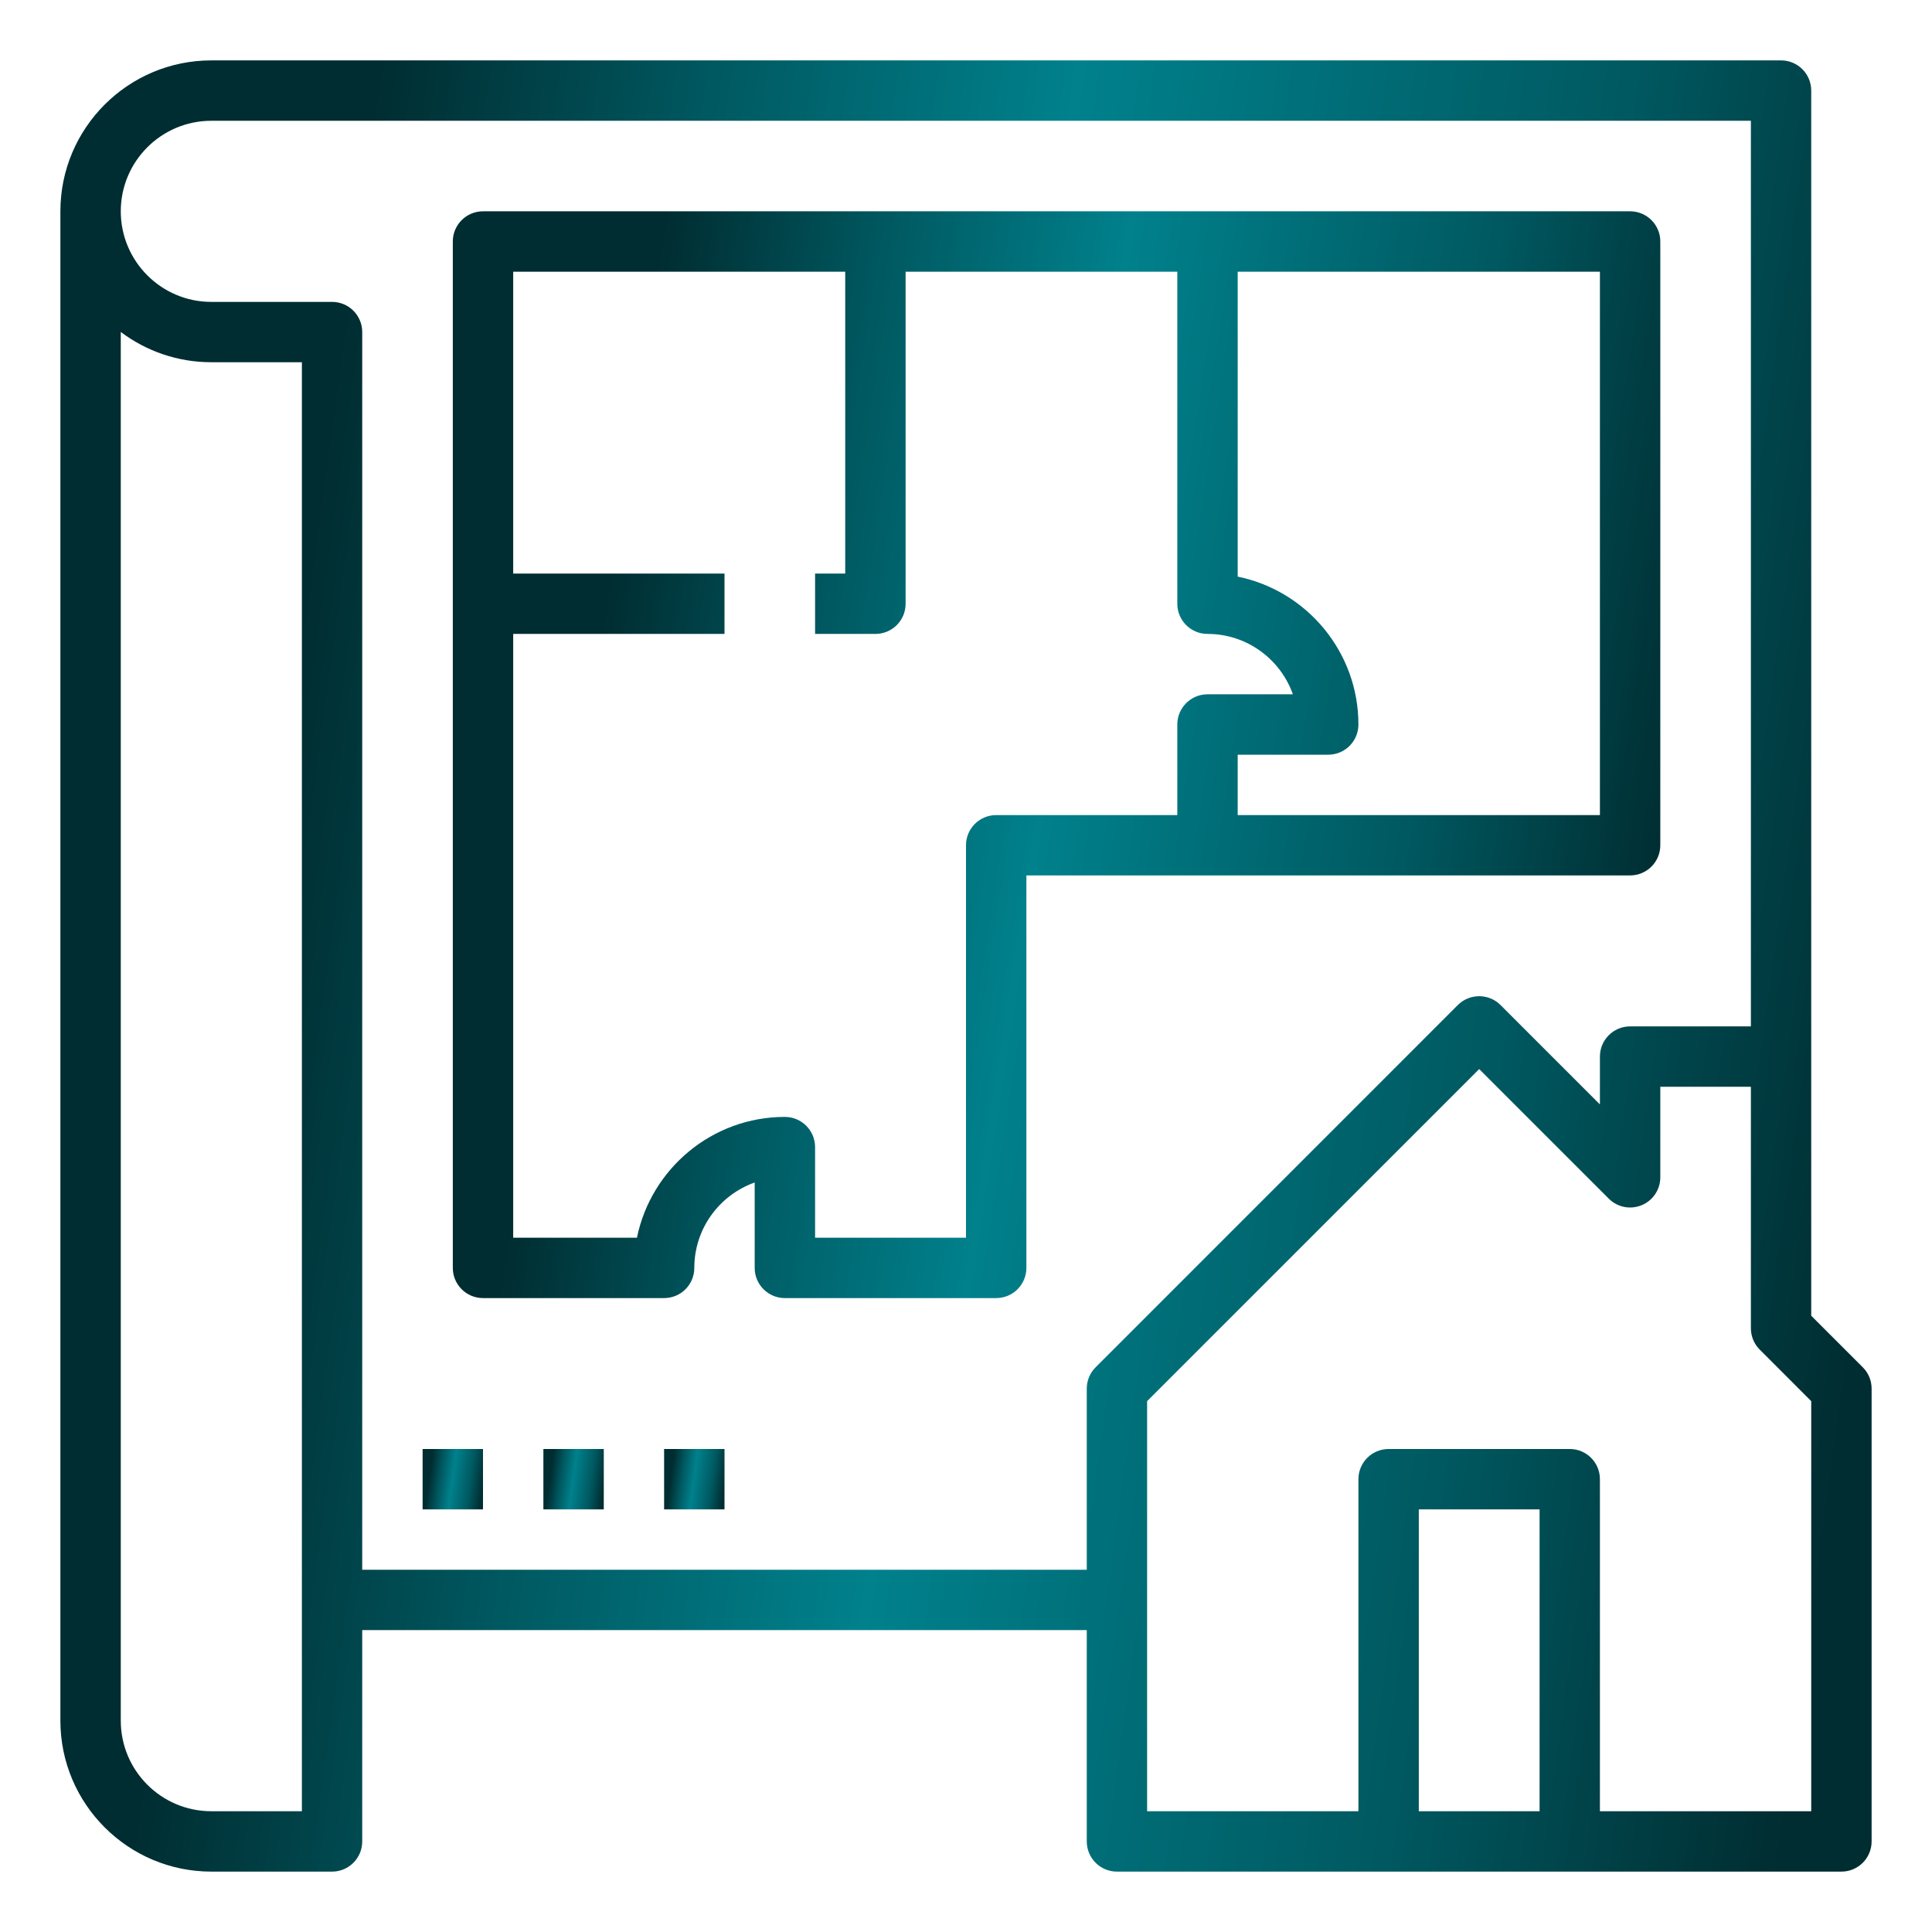 <svg width="35" height="35" viewBox="0 0 35 35" fill="none" xmlns="http://www.w3.org/2000/svg">
<path d="M3.828 33.906H6.016C6.318 33.906 6.562 33.661 6.562 33.359V29.531H19.688V33.359C19.688 33.661 19.932 33.906 20.234 33.906H25.156H28.438H33.359C33.662 33.906 33.906 33.661 33.906 33.359V25.156C33.906 25.011 33.849 24.872 33.746 24.77L32.812 23.836V19.141V1.641C32.812 1.339 32.568 1.094 32.266 1.094H3.828C2.32 1.094 1.094 2.32 1.094 3.828V31.172C1.094 32.679 2.32 33.906 3.828 33.906ZM25.703 32.812V27.344H27.891V32.812H25.703ZM32.812 32.812H28.984V26.797C28.984 26.495 28.74 26.25 28.438 26.25H25.156C24.854 26.25 24.609 26.495 24.609 26.797V32.812H20.781V25.383L26.797 19.367L29.145 21.715C29.302 21.872 29.537 21.918 29.741 21.833C29.945 21.749 30.078 21.549 30.078 21.328V19.688H31.719V24.062C31.719 24.207 31.776 24.347 31.879 24.449L32.812 25.383V32.812ZM3.828 2.188H31.719V18.594H29.531C29.229 18.594 28.984 18.839 28.984 19.141V20.008L27.183 18.207C26.97 17.994 26.624 17.994 26.41 18.207L19.848 24.77C19.745 24.872 19.688 25.011 19.688 25.156V28.438H6.562V6.016C6.562 5.714 6.318 5.469 6.016 5.469H3.828C2.923 5.469 2.188 4.733 2.188 3.828C2.188 2.923 2.923 2.188 3.828 2.188ZM2.188 6.014C2.645 6.358 3.213 6.562 3.828 6.562H5.469V32.812H3.828C2.923 32.812 2.188 32.077 2.188 31.172V6.014Z" fill="url(#paint0_linear_1733_53644)"/>
<path d="M8.75 23.516H12.031C12.334 23.516 12.578 23.271 12.578 22.969C12.578 22.256 13.035 21.648 13.672 21.422V22.969C13.672 23.271 13.916 23.516 14.219 23.516H18.047C18.349 23.516 18.594 23.271 18.594 22.969V15.859H29.531C29.834 15.859 30.078 15.614 30.078 15.312V4.375C30.078 4.073 29.834 3.828 29.531 3.828H8.75C8.448 3.828 8.203 4.073 8.203 4.375V22.969C8.203 23.271 8.448 23.516 8.75 23.516ZM28.984 14.766H22.422V13.672H24.062C24.365 13.672 24.609 13.427 24.609 13.125C24.609 11.805 23.668 10.7 22.422 10.446V4.922H28.984V14.766ZM15.312 4.922V10.391H14.766V11.484H15.859C16.162 11.484 16.406 11.239 16.406 10.938V4.922H21.328V10.938C21.328 11.239 21.573 11.484 21.875 11.484C22.588 11.484 23.196 11.941 23.422 12.578H21.875C21.573 12.578 21.328 12.823 21.328 13.125V14.766H18.047C17.745 14.766 17.5 15.011 17.5 15.312V22.422H14.766V20.781C14.766 20.479 14.521 20.234 14.219 20.234C12.898 20.234 11.794 21.175 11.539 22.422H9.297V11.484H13.125V10.391H9.297V4.922H15.312Z" fill="url(#paint1_linear_1733_53644)"/>
<path d="M8.75 26.25H7.656V27.344H8.75V26.25Z" fill="url(#paint2_linear_1733_53644)"/>
<path d="M10.938 26.25H9.844V27.344H10.938V26.25Z" fill="url(#paint3_linear_1733_53644)"/>
<path d="M13.125 26.25H12.031V27.344H13.125V26.25Z" fill="url(#paint4_linear_1733_53644)"/>
<defs>
<linearGradient id="paint0_linear_1733_53644" x1="1.094" y1="1.687" x2="36.462" y2="6.587" gradientUnits="userSpaceOnUse">
<stop offset="0.158" stop-color="#002D31"/>
<stop offset="0.329" stop-color="#005961"/>
<stop offset="0.51" stop-color="#00818C"/>
<stop offset="0.786" stop-color="#005961"/>
<stop offset="0.988" stop-color="#002D31"/>
</linearGradient>
<linearGradient id="paint1_linear_1733_53644" x1="8.203" y1="4.184" x2="31.679" y2="7.797" gradientUnits="userSpaceOnUse">
<stop offset="0.158" stop-color="#002D31"/>
<stop offset="0.329" stop-color="#005961"/>
<stop offset="0.51" stop-color="#00818C"/>
<stop offset="0.786" stop-color="#005961"/>
<stop offset="0.988" stop-color="#002D31"/>
</linearGradient>
<linearGradient id="paint2_linear_1733_53644" x1="7.656" y1="26.27" x2="8.835" y2="26.433" gradientUnits="userSpaceOnUse">
<stop offset="0.158" stop-color="#002D31"/>
<stop offset="0.329" stop-color="#005961"/>
<stop offset="0.51" stop-color="#00818C"/>
<stop offset="0.786" stop-color="#005961"/>
<stop offset="0.988" stop-color="#002D31"/>
</linearGradient>
<linearGradient id="paint3_linear_1733_53644" x1="9.844" y1="26.27" x2="11.023" y2="26.433" gradientUnits="userSpaceOnUse">
<stop offset="0.158" stop-color="#002D31"/>
<stop offset="0.329" stop-color="#005961"/>
<stop offset="0.51" stop-color="#00818C"/>
<stop offset="0.786" stop-color="#005961"/>
<stop offset="0.988" stop-color="#002D31"/>
</linearGradient>
<linearGradient id="paint4_linear_1733_53644" x1="12.031" y1="26.27" x2="13.21" y2="26.433" gradientUnits="userSpaceOnUse">
<stop offset="0.158" stop-color="#002D31"/>
<stop offset="0.329" stop-color="#005961"/>
<stop offset="0.51" stop-color="#00818C"/>
<stop offset="0.786" stop-color="#005961"/>
<stop offset="0.988" stop-color="#002D31"/>
</linearGradient>
</defs>
</svg>
